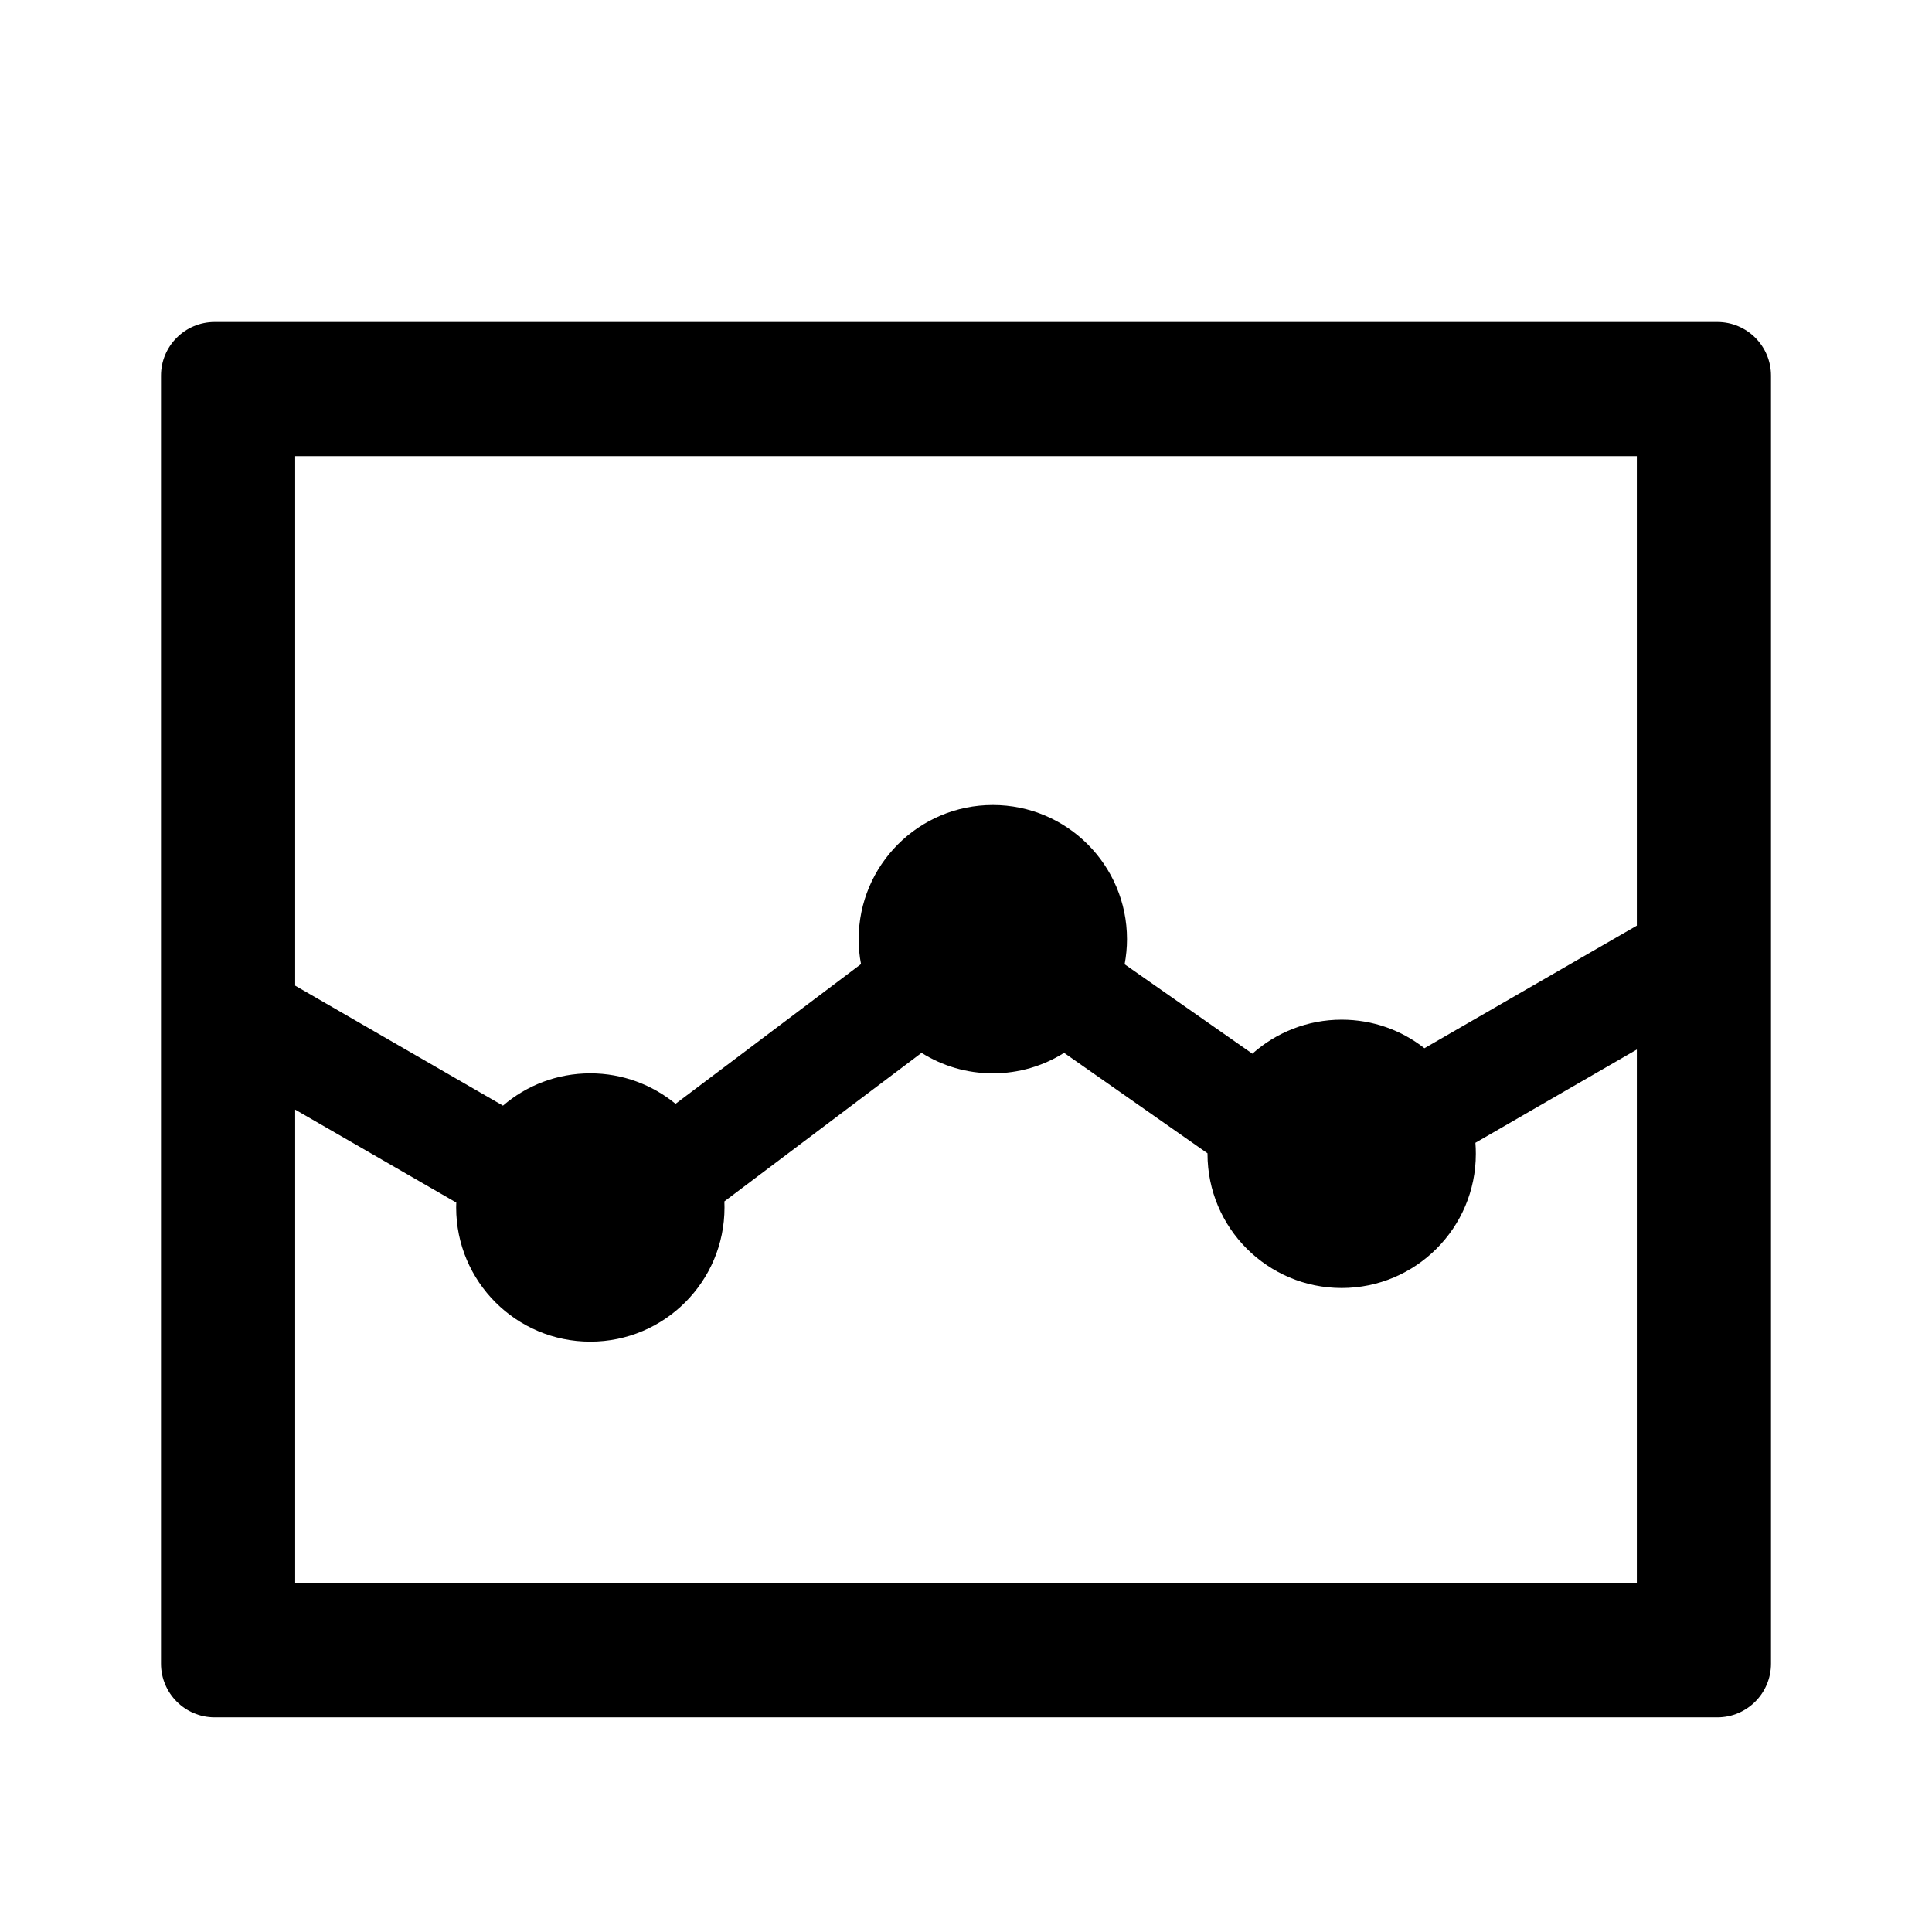 <svg width="18" height="18" viewBox="0 0 18 18" fill="none" xmlns="http://www.w3.org/2000/svg">
<path fill-rule="evenodd" clip-rule="evenodd" d="M15.25 8.624V4.25H2.75V9.183L4.686 10.301C4.905 10.113 5.189 10 5.5 10C5.801 10 6.078 10.107 6.294 10.284L8.022 8.982C8.007 8.907 8 8.829 8 8.75C8 8.06 8.56 7.5 9.25 7.5C9.94 7.5 10.5 8.06 10.5 8.75C10.5 8.83 10.492 8.908 10.478 8.984L11.668 9.817C11.889 9.62 12.181 9.5 12.5 9.5C12.791 9.5 13.059 9.599 13.271 9.766L15.25 8.624ZM15.25 9.778L13.746 10.647C13.749 10.681 13.75 10.715 13.75 10.75C13.75 11.44 13.19 12 12.5 12C11.81 12 11.25 11.44 11.25 10.75L11.25 10.745L9.914 9.809C9.722 9.93 9.494 10 9.25 10C9.006 10 8.778 9.93 8.586 9.809L6.749 11.193C6.75 11.212 6.75 11.231 6.75 11.25C6.75 11.94 6.19 12.5 5.5 12.5C4.81 12.5 4.25 11.94 4.25 11.25C4.25 11.235 4.25 11.219 4.251 11.204L2.75 10.338V14.75H15.25V9.778ZM2 3H16C16.276 3 16.5 3.224 16.5 3.5V15.5C16.5 15.776 16.276 16 16 16H2C1.724 16 1.5 15.776 1.5 15.5V3.5C1.5 3.224 1.724 3 2 3Z" fill="black" />
</svg>
